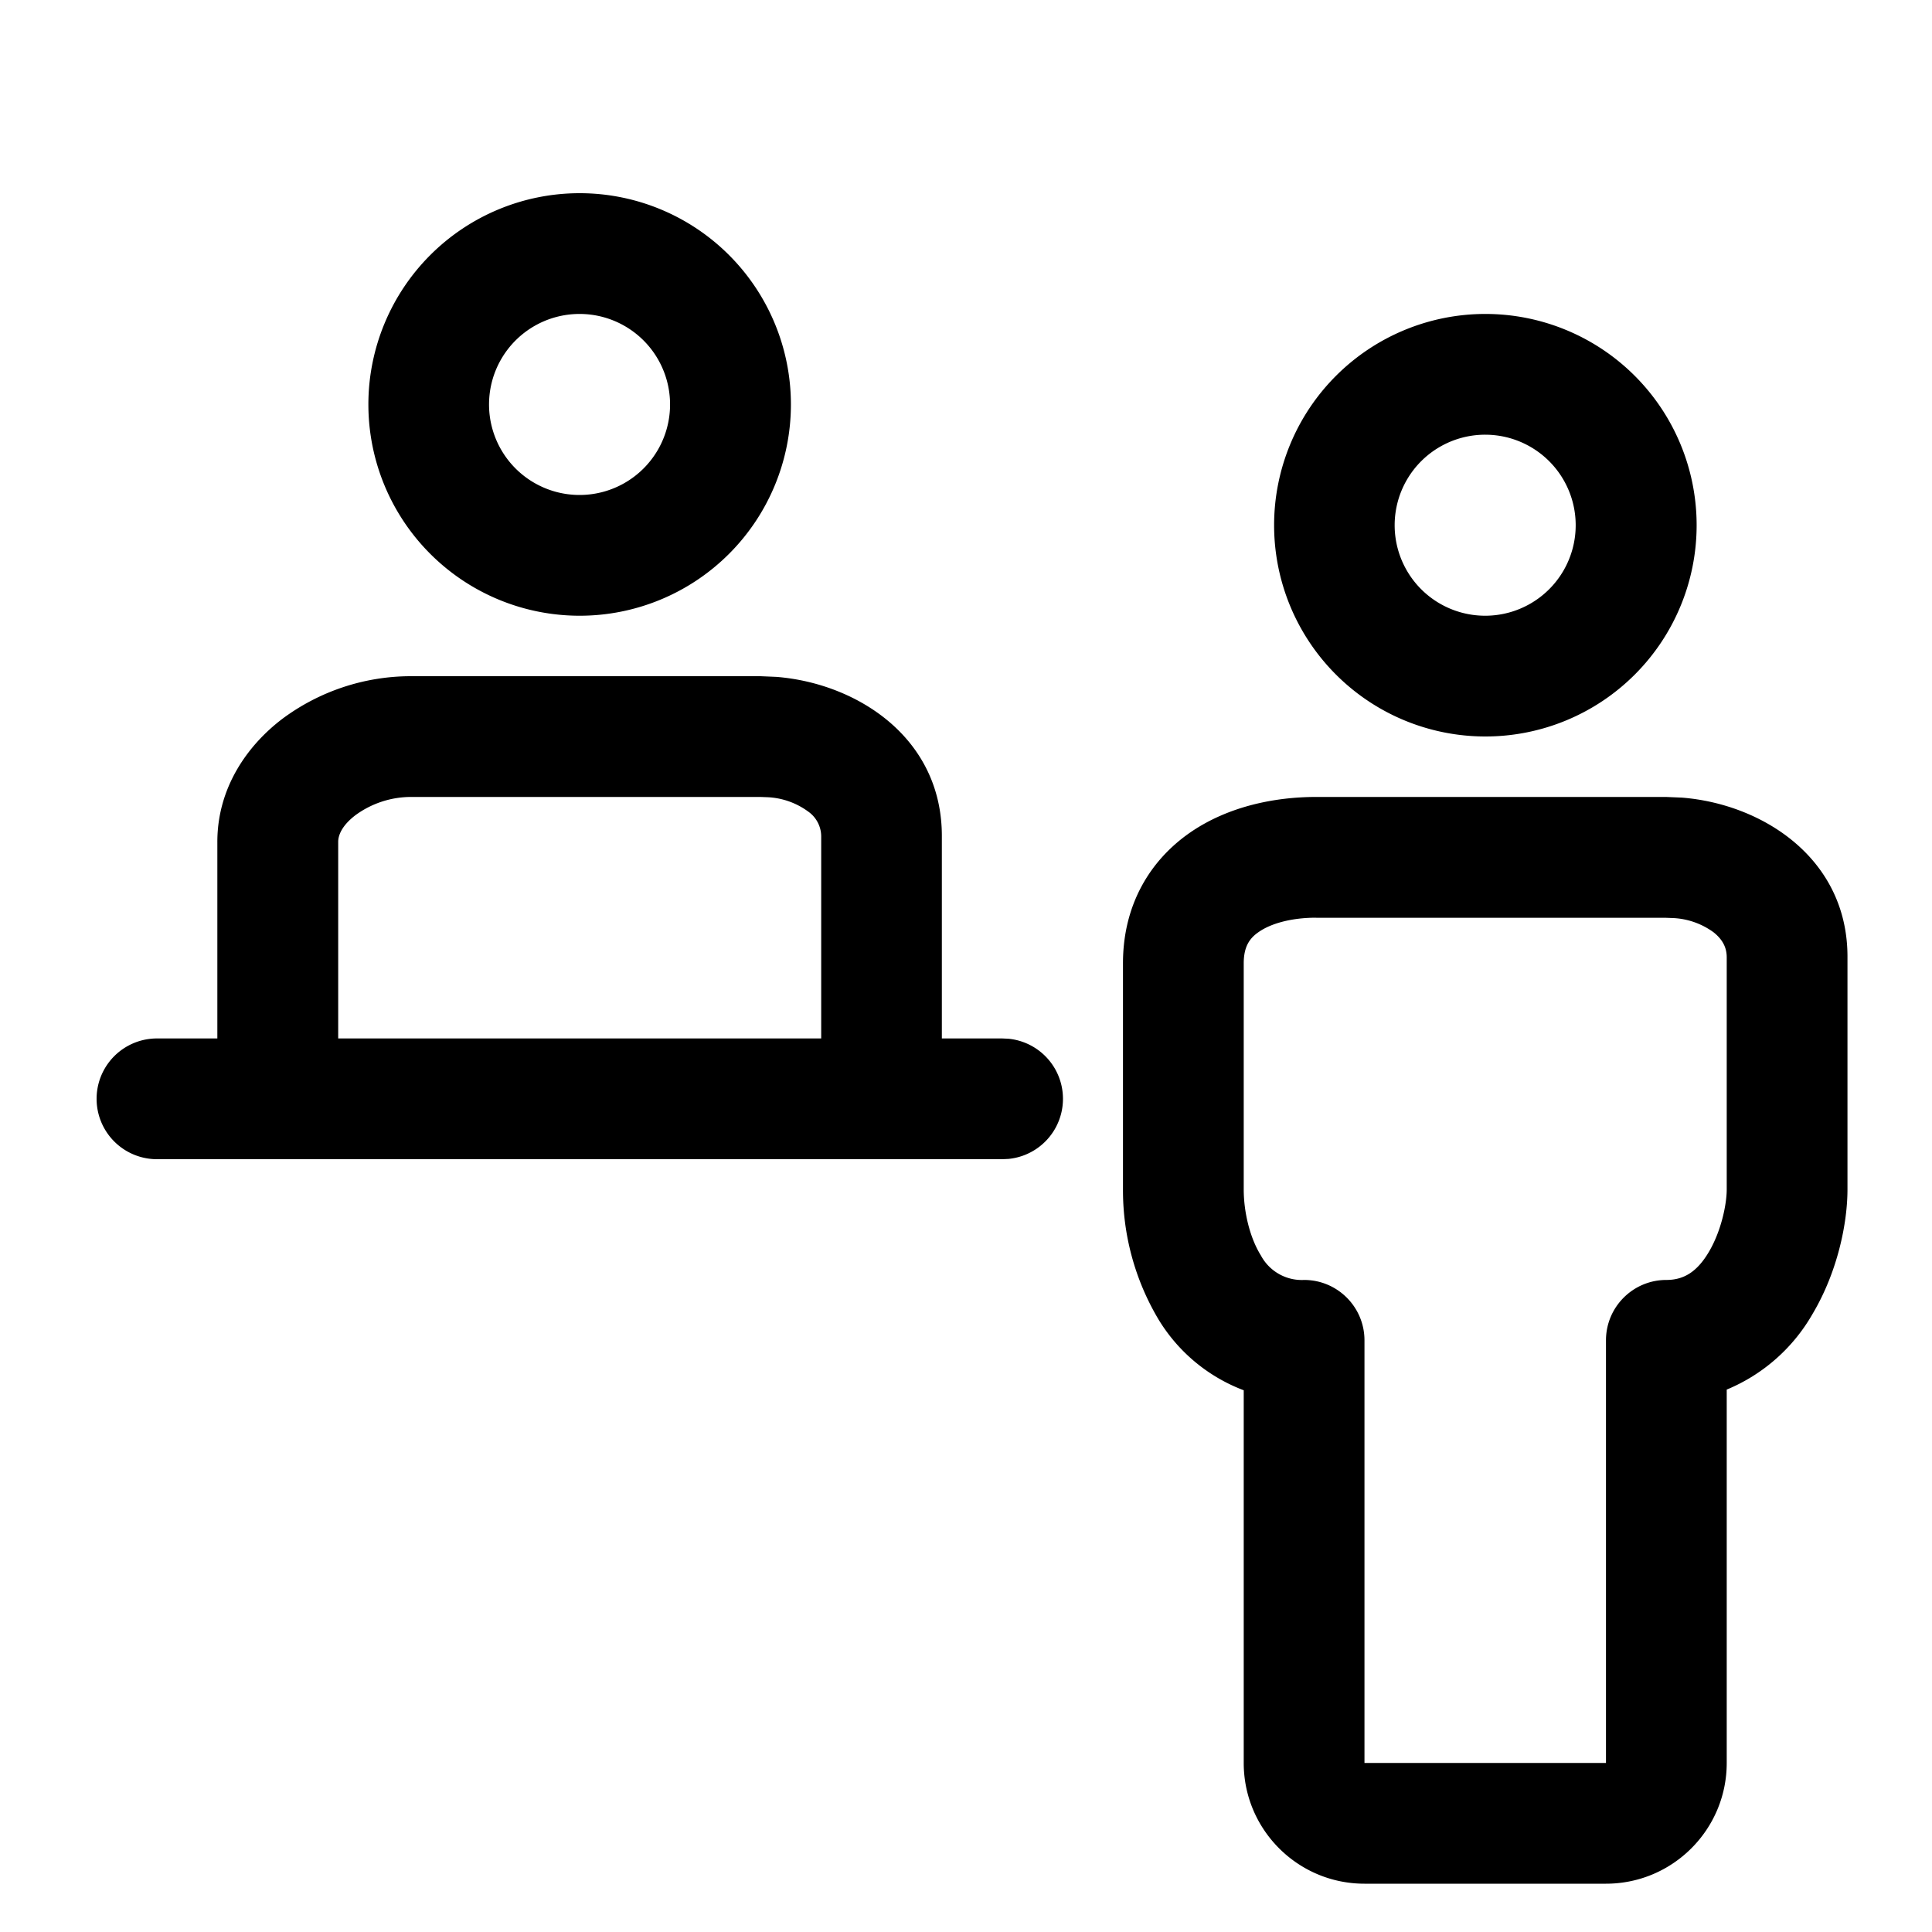 <svg xmlns="http://www.w3.org/2000/svg" width="20" height="20" fill="currentColor" viewBox="0 0 20 20">
  <path d="M17.412 8.257c.833.066 1.72.63 1.713 1.659v2.396c0 .35-.102.853-.361 1.289a1.831 1.831 0 0 1-.889.784v3.865c0 .69-.56 1.25-1.25 1.25h-2.5c-.69 0-1.25-.56-1.25-1.25v-3.858a1.758 1.758 0 0 1-.882-.733 2.612 2.612 0 0 1-.368-1.347v-2.34c0-.607.282-1.071.703-1.359.393-.268.873-.363 1.297-.363h3.621l.166.007ZM13.625 9.5c-.26 0-.469.061-.592.146-.095.064-.158.15-.158.327v2.34c0 .226.06.495.178.684a.48.48 0 0 0 .447.253c.345 0 .625.28.625.625v4.375h2.5v-4.375c0-.345.28-.625.625-.625.185 0 .32-.088.44-.29.13-.22.185-.497.185-.648V9.91c0-.096-.038-.18-.135-.258a.77.77 0 0 0-.415-.148l-.079-.003h-3.621ZM8.037 7.007c.833.066 1.72.63 1.713 1.659v2.084h.625l.065.003a.625.625 0 0 1 0 1.244l-.065.003h-8.75a.625.625 0 1 1 0-1.25h.625V8.723c-.003-.562.307-1.005.676-1.284A2.23 2.23 0 0 1 4.249 7h3.622l.166.007ZM4.25 8.25a.977.977 0 0 0-.568.187c-.148.112-.182.216-.181.28v2.033h5V8.66a.315.315 0 0 0-.135-.259.77.77 0 0 0-.415-.148l-.079-.003H4.25Zm11.126-5a2.187 2.187 0 1 1 .001 4.374 2.187 2.187 0 0 1-.001-4.374ZM6 2a2.187 2.187 0 1 1 .001 4.374A2.187 2.187 0 0 1 6 2Zm9.375 2.5a.937.937 0 1 0-.001 1.874.937.937 0 0 0 .001-1.874ZM6 3.25a.937.937 0 1 0-.001 1.874A.937.937 0 0 0 6 3.25Z"/>
</svg>
